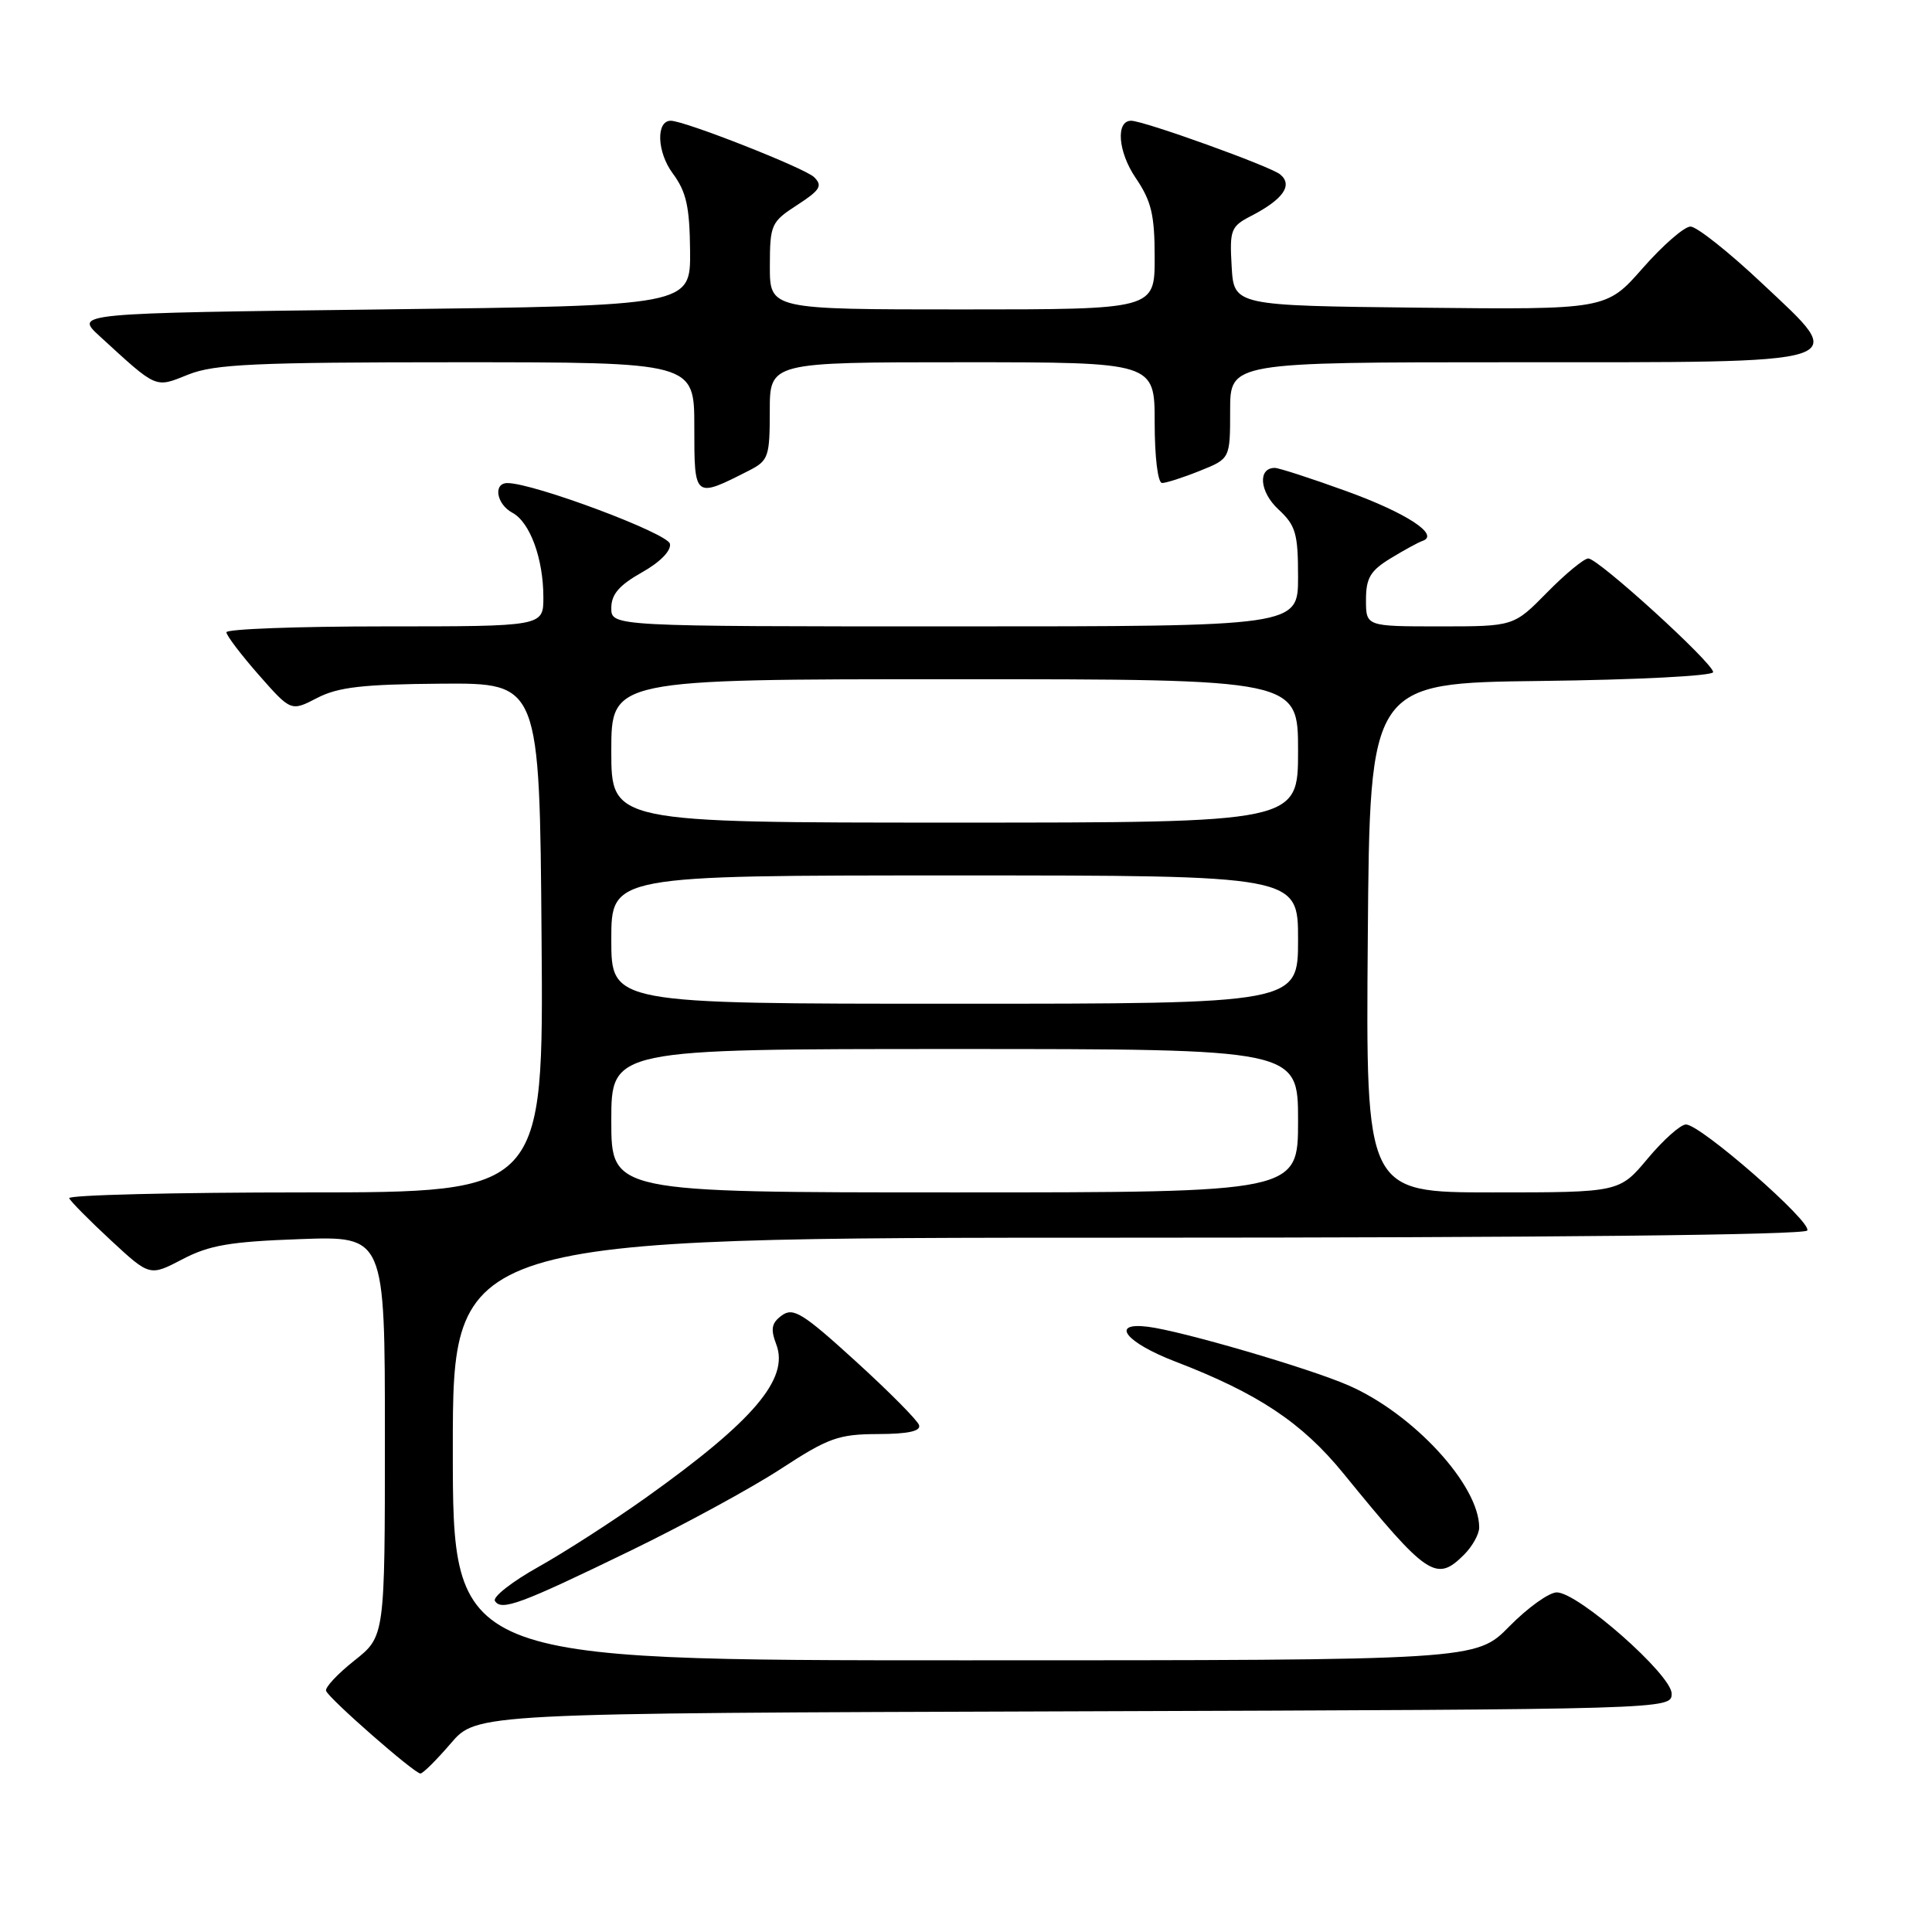 <?xml version="1.0" encoding="UTF-8" standalone="no"?>
<!DOCTYPE svg PUBLIC "-//W3C//DTD SVG 1.1//EN" "http://www.w3.org/Graphics/SVG/1.1/DTD/svg11.dtd" >
<svg xmlns="http://www.w3.org/2000/svg" xmlns:xlink="http://www.w3.org/1999/xlink" version="1.1" viewBox="0 0 256 256">
 <g >
 <path fill="currentColor"
d=" M 59.73 231.01 C 63.15 227.01 63.15 227.01 142.32 226.76 C 221.50 226.50 221.50 226.50 221.50 224.41 C 221.50 221.92 209.11 211.00 206.28 211.00 C 205.26 211.00 202.43 213.03 200.00 215.50 C 195.58 220.00 195.58 220.00 127.79 220.00 C 60.00 220.00 60.00 220.00 60.00 192.00 C 60.00 164.00 60.00 164.00 149.44 164.00 C 204.70 164.00 239.11 163.64 239.47 163.05 C 240.15 161.95 225.33 149.00 223.40 149.00 C 222.68 149.00 220.41 151.03 218.34 153.50 C 214.58 158.00 214.58 158.00 197.77 158.00 C 180.97 158.00 180.97 158.00 181.24 124.25 C 181.50 90.50 181.50 90.50 204.25 90.23 C 216.87 90.08 227.00 89.56 227.00 89.06 C 227.00 87.86 211.79 74.01 210.46 74.00 C 209.89 74.00 207.43 76.03 205.00 78.50 C 200.58 83.00 200.58 83.00 190.79 83.00 C 181.00 83.00 181.00 83.00 181.00 79.49 C 181.00 76.59 181.58 75.62 184.25 73.99 C 186.04 72.90 187.95 71.85 188.50 71.67 C 190.82 70.87 186.34 67.95 178.38 65.07 C 173.72 63.38 169.45 62.00 168.92 62.00 C 166.63 62.00 166.90 65.18 169.38 67.48 C 171.69 69.62 172.00 70.67 172.00 76.45 C 172.00 83.00 172.00 83.00 126.50 83.00 C 81.00 83.00 81.00 83.00 81.00 80.56 C 81.00 78.76 82.05 77.54 85.03 75.86 C 87.46 74.50 88.95 72.98 88.77 72.06 C 88.51 70.67 70.73 64.02 67.25 64.01 C 65.31 64.00 65.78 66.81 67.89 67.94 C 70.23 69.19 72.00 74.03 72.00 79.15 C 72.00 83.00 72.00 83.00 51.00 83.00 C 39.45 83.00 30.00 83.35 30.00 83.78 C 30.00 84.20 31.93 86.74 34.28 89.42 C 38.56 94.28 38.56 94.28 42.03 92.48 C 44.81 91.04 48.07 90.67 58.50 90.59 C 71.50 90.50 71.50 90.50 71.76 124.25 C 72.03 158.00 72.03 158.00 40.43 158.00 C 23.05 158.00 8.98 158.35 9.17 158.77 C 9.35 159.19 11.83 161.70 14.67 164.33 C 19.84 169.12 19.84 169.12 24.17 166.86 C 27.73 164.99 30.51 164.52 39.75 164.19 C 51.00 163.78 51.00 163.78 51.00 190.31 C 51.00 216.83 51.00 216.83 46.96 220.03 C 44.73 221.80 43.04 223.60 43.21 224.05 C 43.58 225.08 54.91 235.00 55.71 235.00 C 56.04 235.00 57.85 233.20 59.73 231.01 Z  M 83.50 205.50 C 90.65 202.03 99.65 197.13 103.50 194.61 C 109.77 190.52 111.11 190.04 116.33 190.02 C 120.35 190.01 122.04 189.63 121.78 188.83 C 121.56 188.18 117.77 184.36 113.36 180.35 C 106.38 173.99 105.10 173.20 103.60 174.30 C 102.23 175.30 102.08 176.09 102.86 178.14 C 104.60 182.70 99.83 188.30 85.58 198.45 C 81.23 201.55 74.81 205.68 71.33 207.63 C 67.84 209.58 65.26 211.61 65.58 212.13 C 66.43 213.50 68.94 212.57 83.50 205.50 Z  M 194.00 206.00 C 195.10 204.90 196.00 203.28 196.00 202.40 C 196.00 196.79 187.29 187.33 178.68 183.57 C 173.46 181.29 156.55 176.35 152.09 175.80 C 147.03 175.17 149.15 177.88 155.70 180.40 C 166.69 184.62 172.52 188.50 178.02 195.25 C 189.14 208.90 190.31 209.69 194.00 206.00 Z  M 99.25 62.35 C 101.82 61.04 102.00 60.53 102.00 54.47 C 102.00 48.00 102.00 48.00 127.50 48.00 C 153.00 48.00 153.00 48.00 153.00 56.00 C 153.00 60.56 153.42 64.00 153.98 64.00 C 154.52 64.00 156.77 63.28 158.98 62.39 C 163.00 60.78 163.00 60.78 163.00 54.39 C 163.00 48.00 163.00 48.00 200.31 48.00 C 246.42 48.00 245.05 48.43 233.50 37.56 C 229.10 33.41 224.82 30.02 224.00 30.02 C 223.18 30.02 220.33 32.50 217.67 35.53 C 212.84 41.03 212.84 41.03 188.17 40.77 C 163.50 40.50 163.50 40.50 163.20 35.30 C 162.92 30.46 163.09 30.00 165.77 28.62 C 170.03 26.42 171.35 24.53 169.63 23.11 C 168.34 22.04 151.56 16.00 149.88 16.00 C 147.82 16.00 148.14 20.11 150.46 23.54 C 152.57 26.64 153.00 28.44 153.00 34.14 C 153.00 41.00 153.00 41.00 127.50 41.00 C 102.00 41.00 102.00 41.00 102.01 35.25 C 102.02 29.75 102.18 29.40 105.64 27.16 C 108.69 25.18 109.03 24.61 107.87 23.47 C 106.64 22.27 90.71 16.00 88.88 16.00 C 86.90 16.00 87.05 20.15 89.13 22.96 C 90.95 25.42 91.38 27.37 91.44 33.25 C 91.50 40.50 91.50 40.50 50.69 41.00 C 9.89 41.50 9.89 41.50 13.19 44.53 C 20.92 51.61 20.48 51.42 24.98 49.62 C 28.43 48.25 33.81 48.00 60.52 48.00 C 92.00 48.00 92.00 48.00 92.00 56.57 C 92.00 66.07 91.97 66.05 99.25 62.35 Z  M 81.00 148.50 C 81.00 139.00 81.00 139.00 126.50 139.00 C 172.00 139.00 172.00 139.00 172.00 148.50 C 172.00 158.00 172.00 158.00 126.50 158.00 C 81.00 158.00 81.00 158.00 81.00 148.50 Z  M 81.00 124.50 C 81.00 116.00 81.00 116.00 126.50 116.00 C 172.00 116.00 172.00 116.00 172.00 124.50 C 172.00 133.00 172.00 133.00 126.50 133.00 C 81.00 133.00 81.00 133.00 81.00 124.50 Z  M 81.00 99.50 C 81.00 90.00 81.00 90.00 126.50 90.00 C 172.00 90.00 172.00 90.00 172.00 99.50 C 172.00 109.00 172.00 109.00 126.50 109.00 C 81.00 109.00 81.00 109.00 81.00 99.50 Z "/>
</g>
</svg>